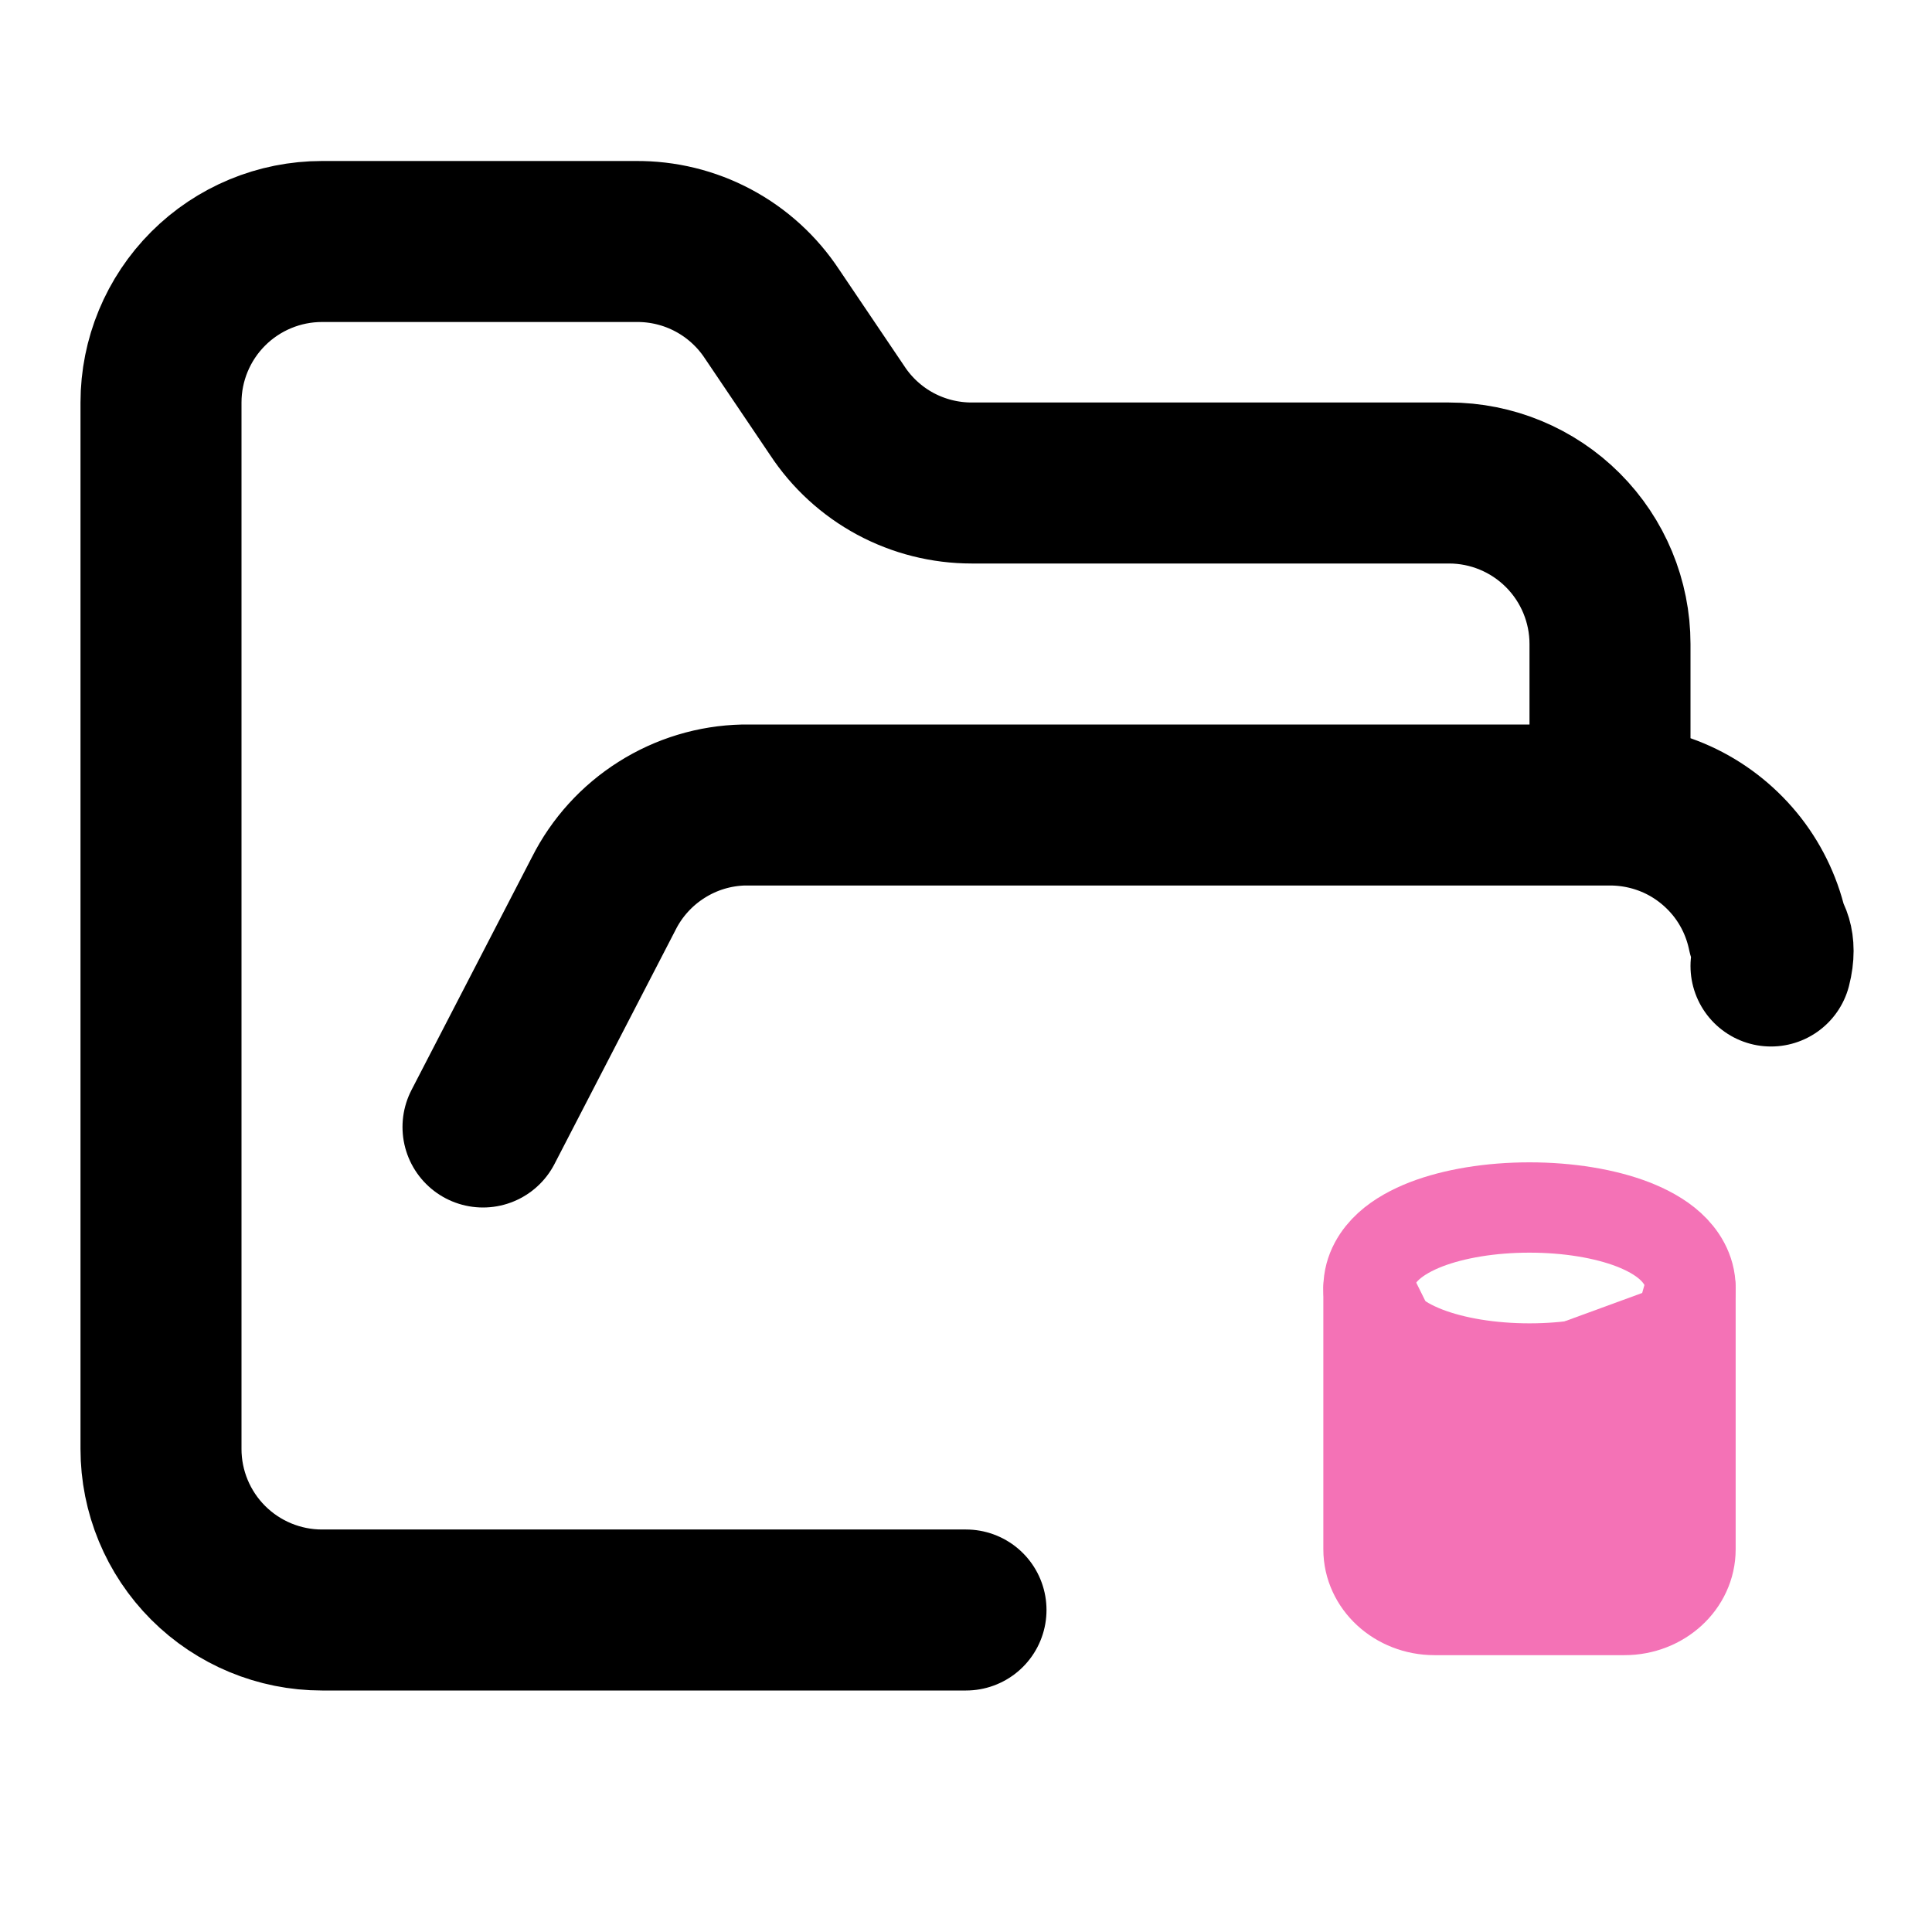 <svg width="24" height="24" viewBox="0 0 24 24" fill="none" xmlns="http://www.w3.org/2000/svg">
    <g clip-path="url(#clip0_104_842)">

        <path
            d="M19 17C19.482 17 19.936 16.925 20.284 16.791C20.456 16.724 20.622 16.636 20.751 16.518C20.88 16.4 21 16.225 21 16C21 15.775 20.88 15.6 20.751 15.482C20.622 15.364 20.456 15.276 20.284 15.209C19.936 15.075 19.482 15 19 15C18.518 15 18.064 15.075 17.716 15.209C17.544 15.276 17.378 15.364 17.249 15.482C17.12 15.6 17 15.775 17 16C17 16.225 17.12 16.4 17.249 16.518C17.378 16.636 17.544 16.724 17.716 16.791C18.064 16.925 18.518 17 19 17Z"
            stroke="#F472B6" stroke-width="1.122" />
        <path
            d="M17 19.246V16L17.333 16.672L17.51 17.143L18.913 17.203L20.862 16.49L21 16V19.246C21 19.662 20.633 20 20.18 20H17.82C17.367 20 17 19.662 17 19.246Z"
            fill="#F472B6" stroke="#F472B6" stroke-width="1.122" stroke-linejoin="round" />
        <path
            d="M6 14L7.5 11.1C7.663 10.776 7.911 10.503 8.218 10.309C8.524 10.115 8.877 10.008 9.24 10H20M20 10C20.305 10 20.607 10.069 20.882 10.203C21.156 10.337 21.396 10.533 21.584 10.774C21.771 11.015 21.9 11.296 21.962 11.596C21.962 11.596 22.076 11.704 22 12M20 10V8C20 7.47 19.789 6.961 19.414 6.586C19.039 6.211 18.53 6 18 6H12.07C11.739 6 11.413 5.918 11.121 5.761C10.83 5.604 10.582 5.377 10.4 5.1L9.59 3.9C9.406 3.621 9.155 3.392 8.86 3.235C8.564 3.077 8.234 2.997 7.9 3H4C3.47 3 2.961 3.211 2.586 3.586C2.211 3.961 2 4.47 2 5V18C2 18.53 2.211 19.039 2.586 19.414C2.961 19.789 3.47 20 4 20H12"
            stroke="currentColor" stroke-width="2" stroke-linecap="round" stroke-linejoin="round" />
    </g>
    <defs>
        <clipPath id="clip0_104_842">
            <rect width="24" height="24" fill="white" />
        </clipPath>
    </defs>
</svg>